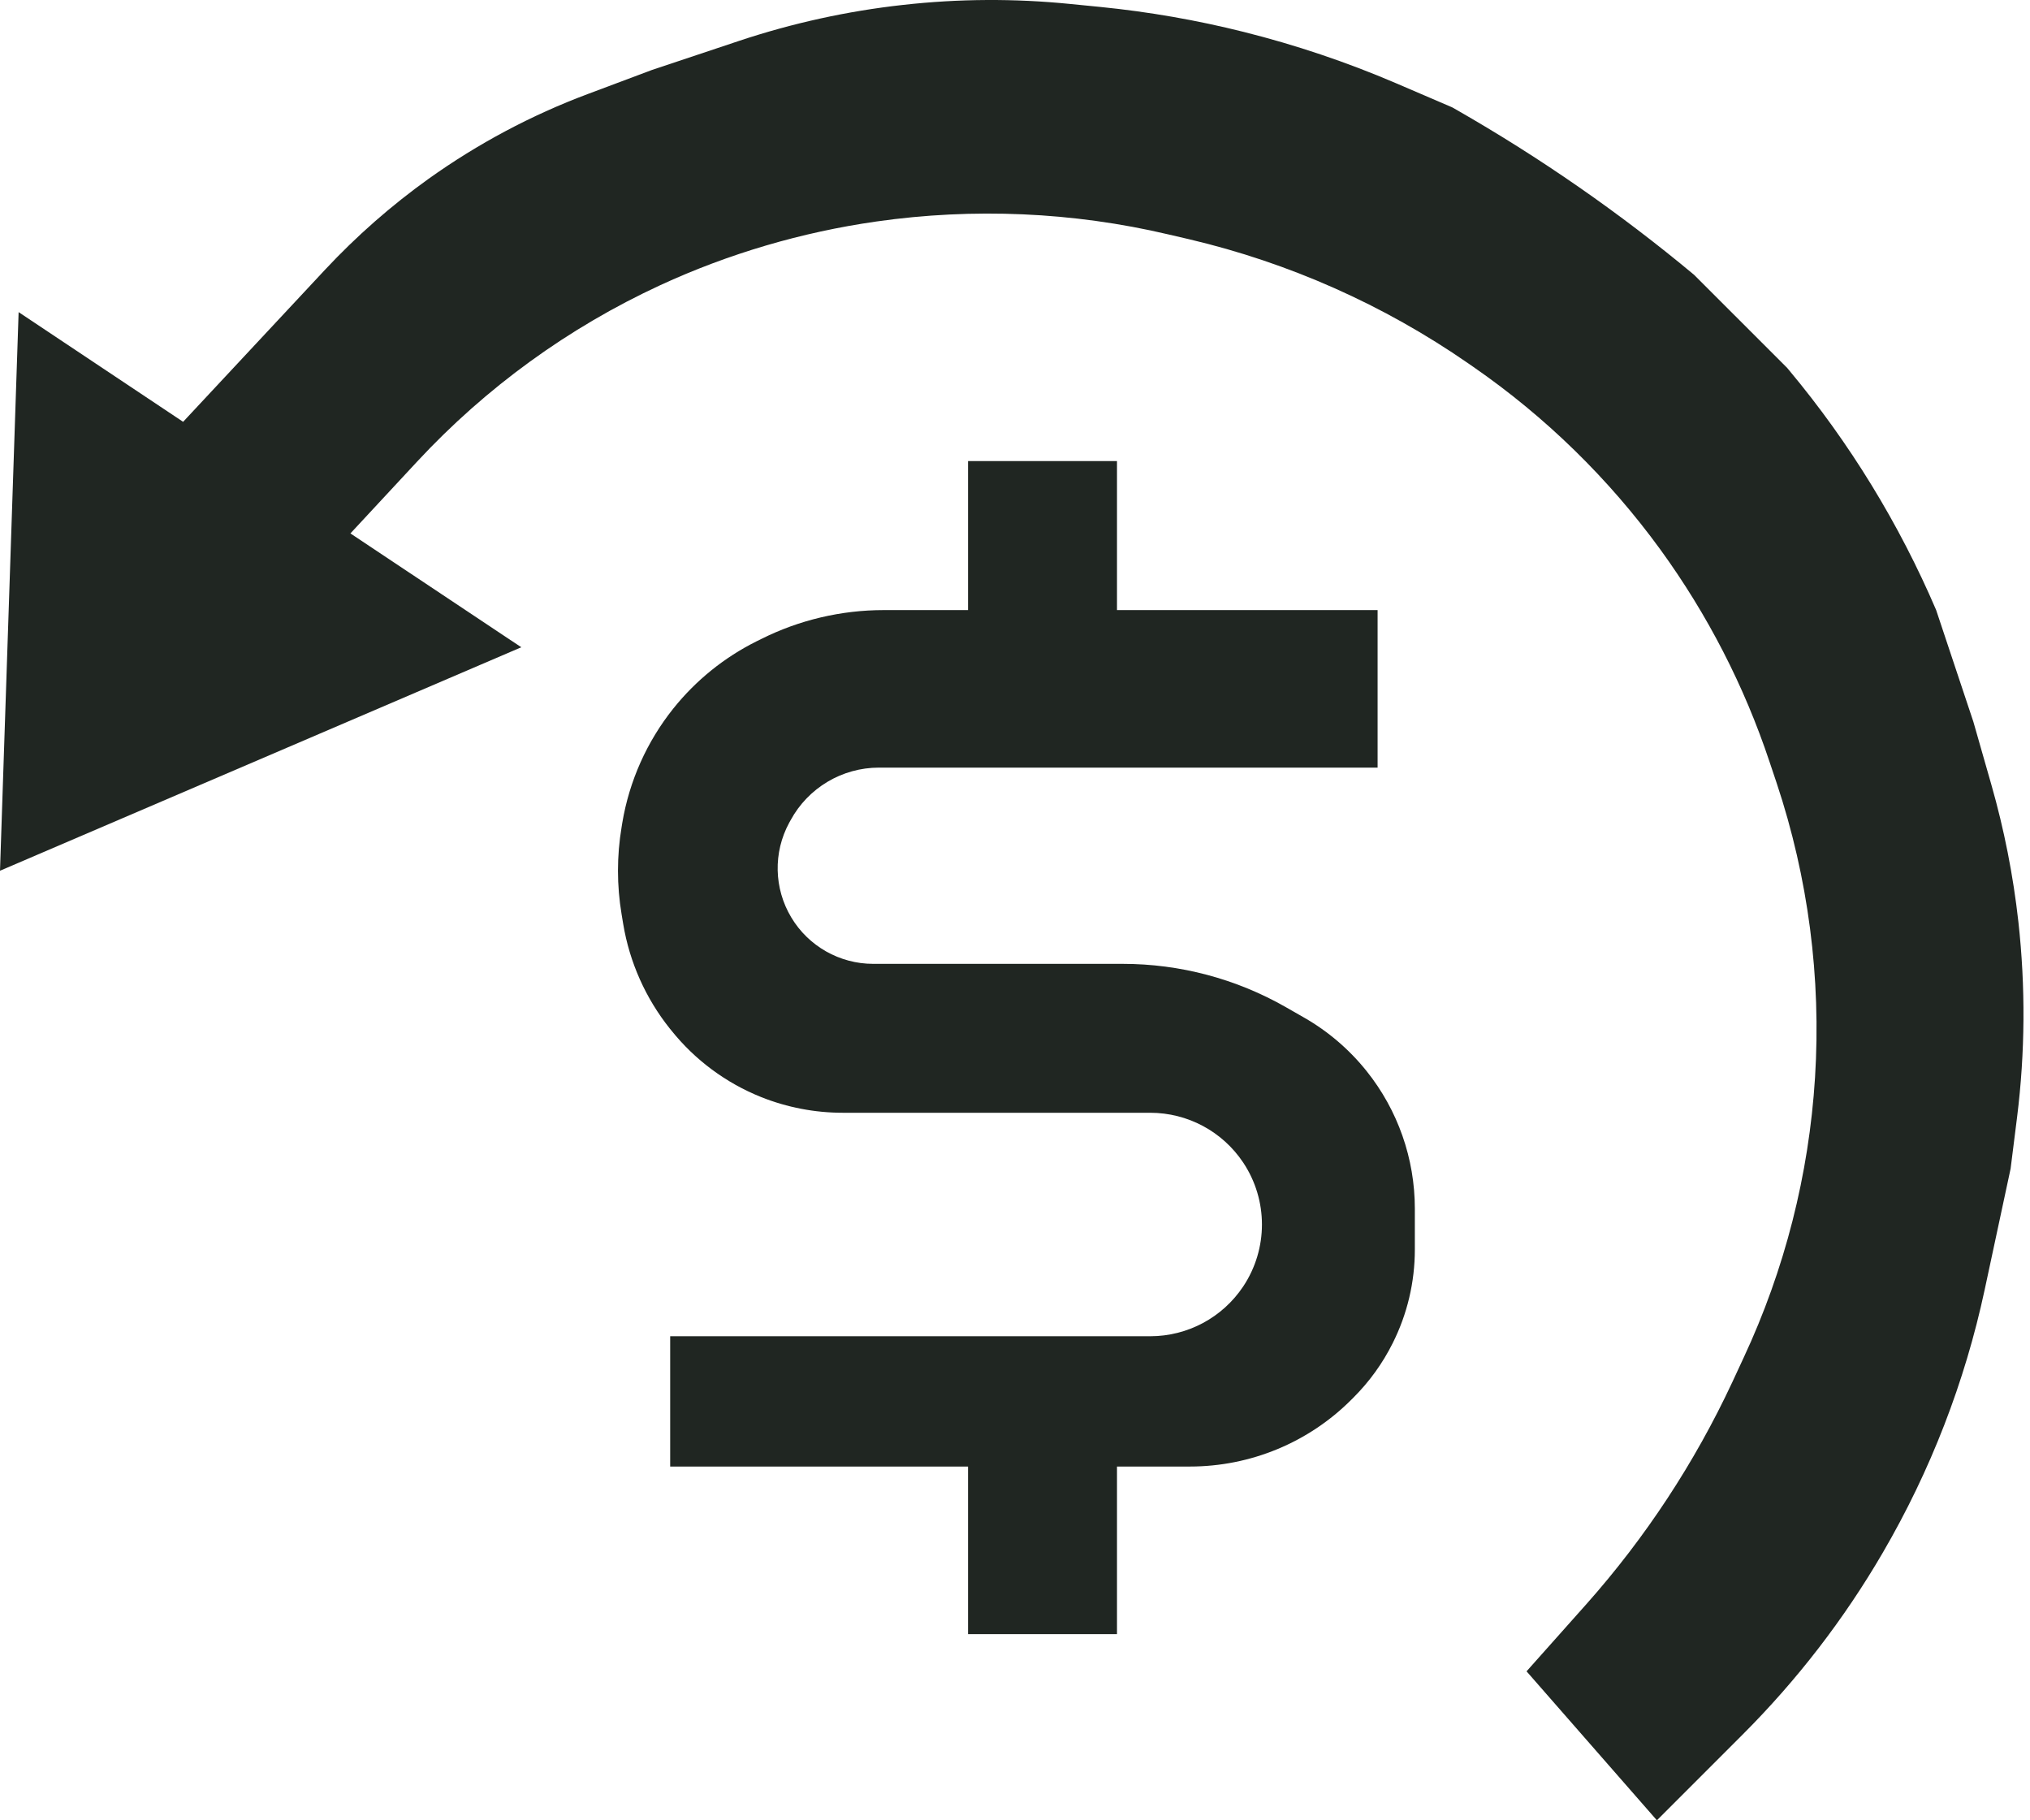 <svg xmlns:xlink="http://www.w3.org/1999/xlink" xmlns="http://www.w3.org/2000/svg" width="29" height="26" viewBox="0 0 29 26" fill="none">
<path d="M13.829 8.714V6.586H15.957V8.714H19.68V10.964H19.148H13.829H12.557C12.03 10.964 11.545 11.253 11.294 11.716L11.274 11.752C11.044 12.177 11.056 12.691 11.304 13.104C11.55 13.515 11.995 13.767 12.474 13.767H14.361H16.038C16.856 13.767 17.66 13.98 18.37 14.386L18.627 14.533C18.971 14.729 19.275 14.989 19.523 15.299C19.969 15.856 20.212 16.549 20.212 17.263V17.49V17.849C20.212 18.312 20.104 18.77 19.896 19.184C19.753 19.471 19.564 19.733 19.337 19.96L19.305 19.992C18.694 20.604 17.864 20.947 16.999 20.947H15.957V23.341H13.829V20.947H9.574V19.086H16.432C16.966 19.086 17.464 18.819 17.76 18.375C18.117 17.839 18.117 17.141 17.76 16.605C17.464 16.161 16.966 15.894 16.432 15.894H12.04C11.641 15.894 11.245 15.818 10.874 15.67C10.37 15.468 9.928 15.14 9.589 14.716L9.57 14.693C9.224 14.26 8.994 13.745 8.903 13.198L8.88 13.059C8.811 12.647 8.811 12.226 8.88 11.814L8.89 11.752C8.99 11.155 9.241 10.593 9.619 10.12C9.94 9.719 10.343 9.393 10.802 9.163L10.875 9.127C11.418 8.855 12.018 8.714 12.626 8.714H13.829Z" fill="#202622"/>
<path fill-rule="evenodd" clip-rule="evenodd" d="M2.616 6.025L4.645 3.851C5.094 3.371 5.589 2.936 6.124 2.553C6.826 2.052 7.59 1.645 8.397 1.343L9.309 1.001L10.558 0.584C11.319 0.331 12.104 0.158 12.901 0.07C13.696 -0.019 14.497 -0.023 15.292 0.057L15.717 0.099C16.408 0.168 17.094 0.287 17.768 0.456C18.51 0.642 19.236 0.886 19.939 1.187L20.745 1.533L20.803 1.566C22.003 2.252 23.14 3.041 24.202 3.926L25.532 5.256L25.565 5.296C26.425 6.327 27.13 7.479 27.659 8.713L28.191 10.309L28.448 11.208C28.631 11.848 28.76 12.504 28.834 13.166C28.937 14.095 28.931 15.033 28.815 15.96L28.723 16.692L28.353 18.419C28.07 19.741 27.578 21.01 26.896 22.179C26.344 23.127 25.671 23.999 24.895 24.775L23.67 26L21.808 23.872L22.663 22.912C23.507 21.962 24.209 20.894 24.747 19.742L24.908 19.395C25.496 18.136 25.842 16.778 25.929 15.391C26.018 13.966 25.832 12.539 25.381 11.185L25.279 10.881C24.918 9.797 24.392 8.775 23.72 7.85C22.983 6.837 22.08 5.955 21.05 5.242L20.972 5.188C19.767 4.354 18.417 3.754 16.991 3.418L16.69 3.348C15.327 3.027 13.904 2.966 12.518 3.164C11.454 3.316 10.409 3.623 9.433 4.073C8.122 4.679 6.942 5.535 5.959 6.593L5.006 7.619L7.447 9.245L0 12.437L0.266 4.458L2.616 6.025Z" fill="#202622"/>
</svg>